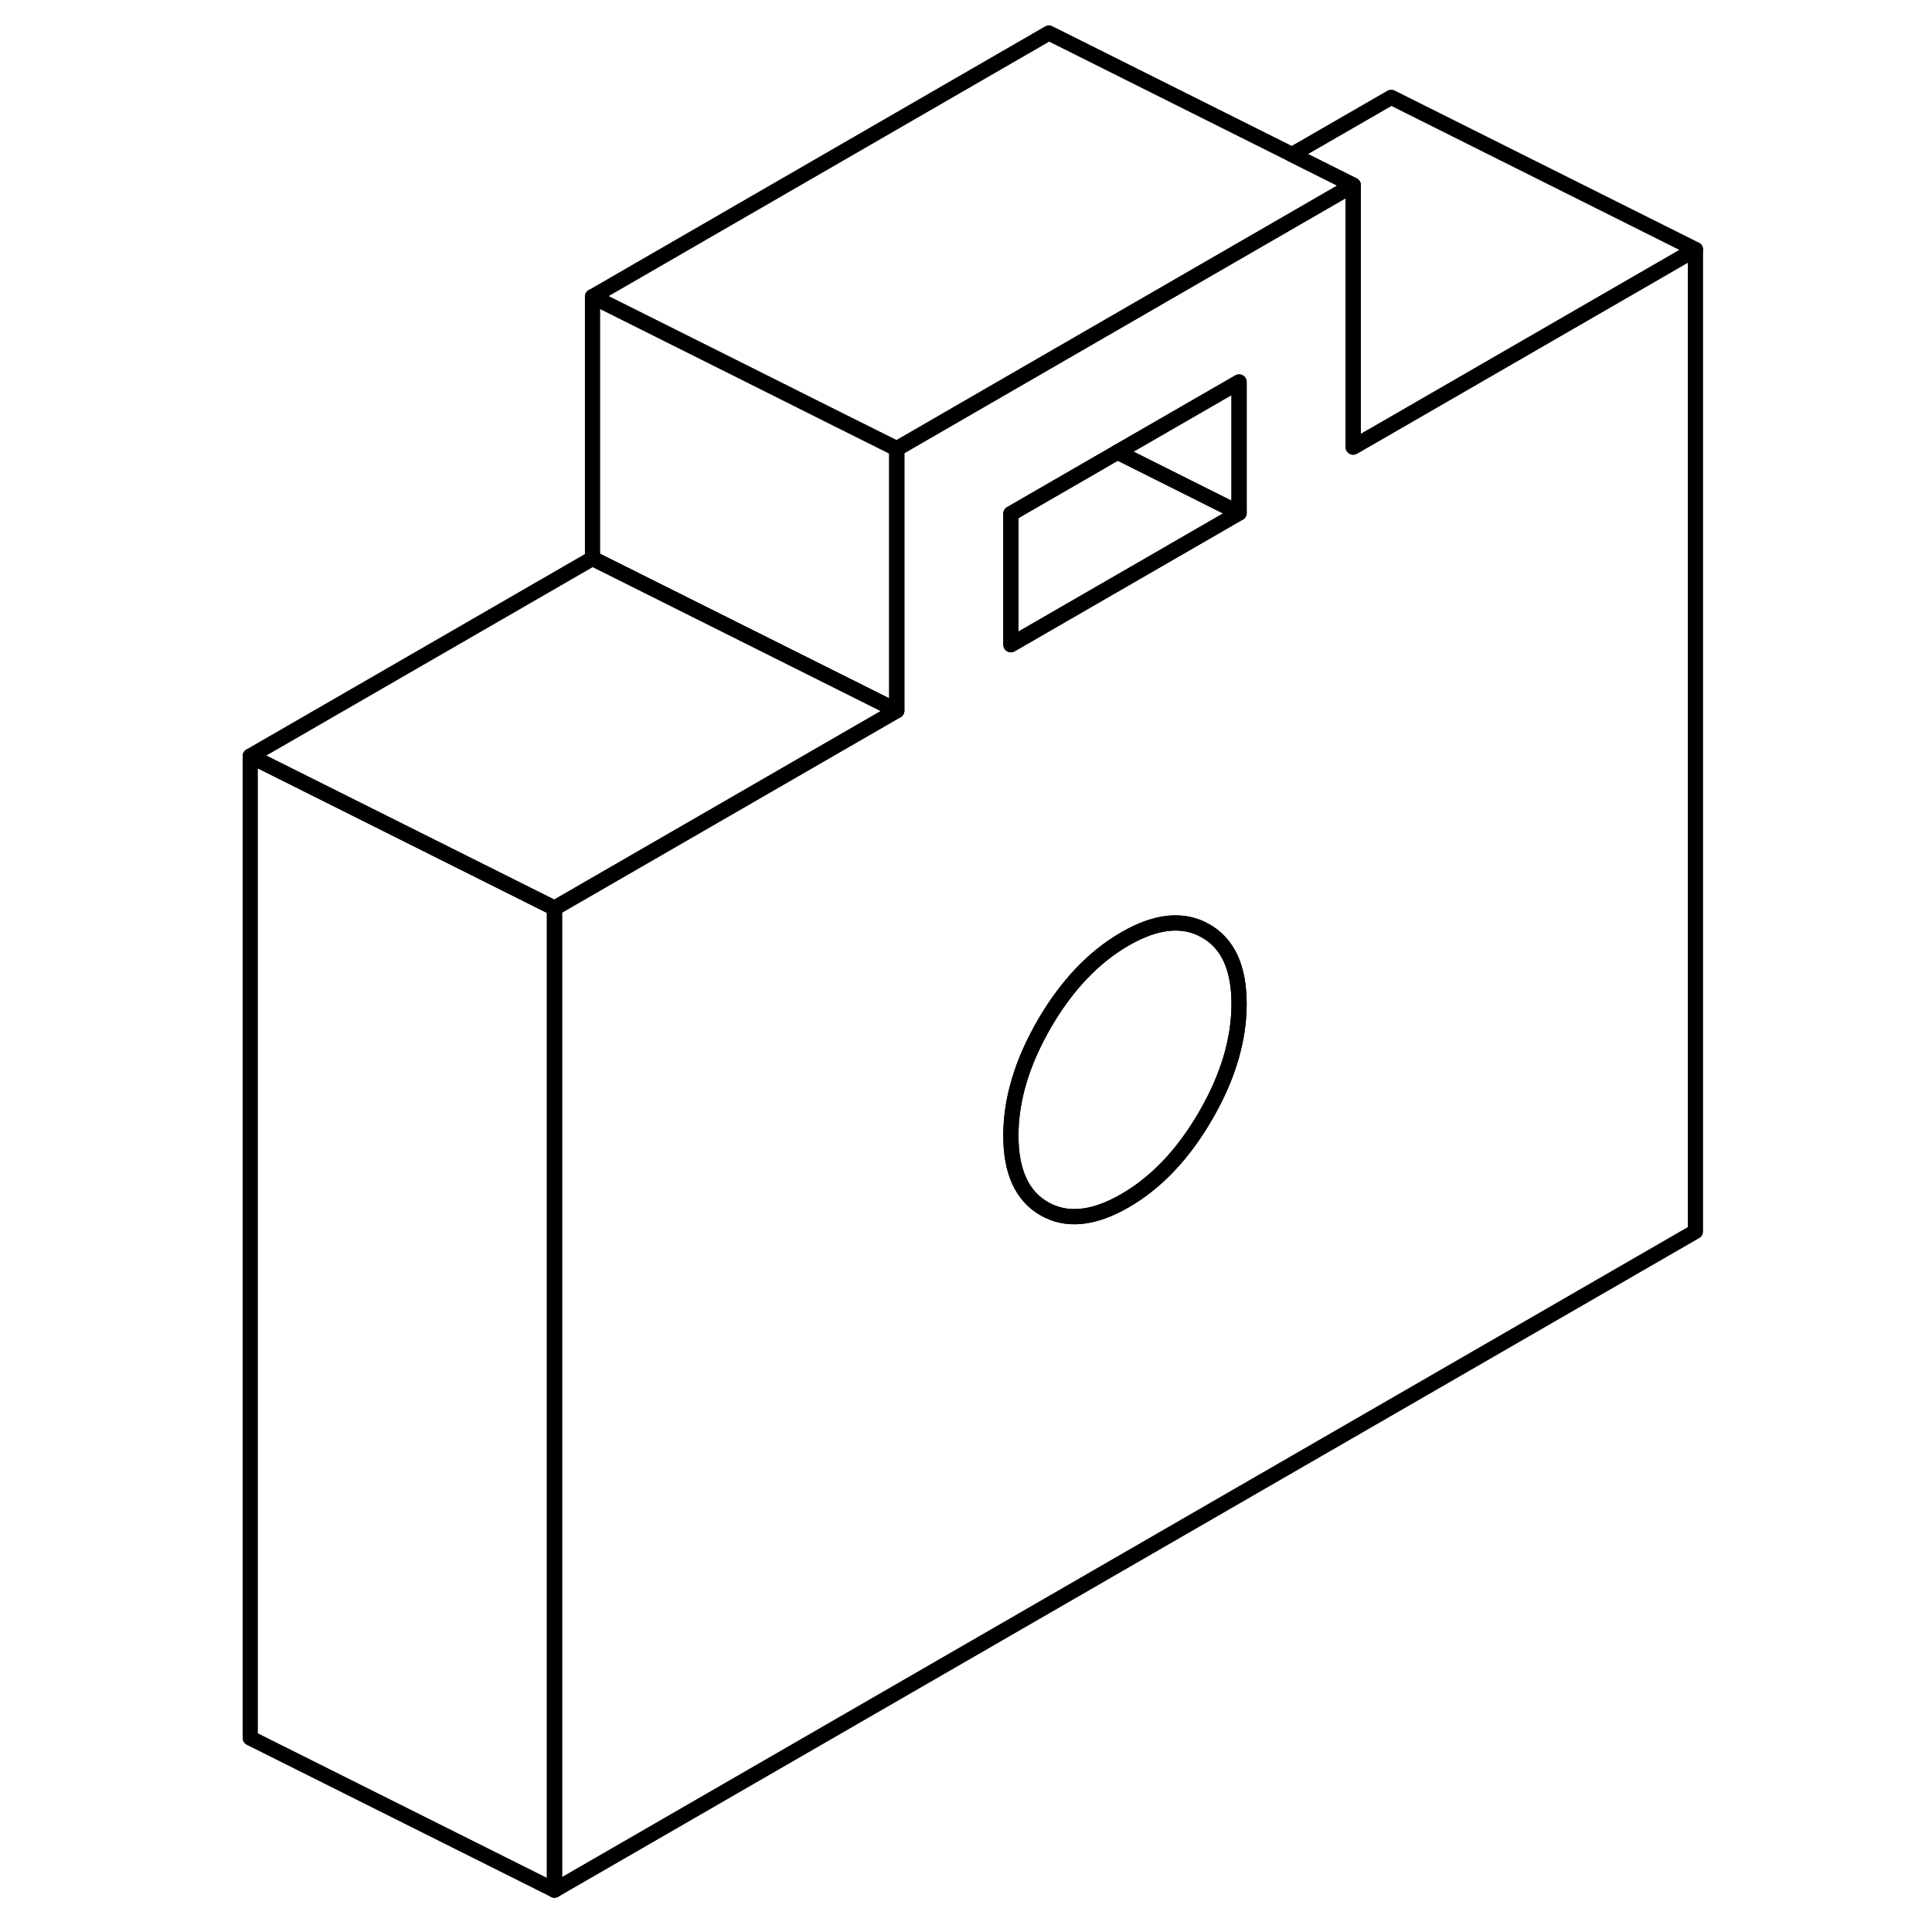 <svg width="24" height="24" viewBox="0 0 100 127" fill="none" xmlns="http://www.w3.org/2000/svg" stroke-width="1px" stroke-linecap="round" stroke-linejoin="round">
    <path d="M65.75 61.189C64.28 60.349 62.51 60.529 60.45 61.719C58.39 62.909 56.62 64.769 55.15 67.299C53.68 69.839 52.95 72.289 52.95 74.649C52.95 77.009 53.68 78.619 55.15 79.459C56.62 80.299 58.39 80.119 60.45 78.929C62.51 77.739 64.28 75.879 65.75 73.339C67.22 70.809 67.95 68.359 67.95 65.989C67.95 63.619 67.22 62.019 65.75 61.189Z" stroke="currentColor" stroke-linejoin="round"/>
    <path d="M22.95 59.7V124.249L2.95 114.249V49.7L22.95 59.7Z" stroke="currentColor" stroke-linejoin="round"/>
    <path d="M45.45 46.709L22.95 59.7L2.95 49.7L25.45 36.709L45.45 46.709Z" stroke="currentColor" stroke-linejoin="round"/>
    <path d="M45.45 29.5V46.709L25.45 36.709V19.5L33.43 23.489L41.42 27.489L45.45 29.5Z" stroke="currentColor" stroke-linejoin="round"/>
    <path d="M77.95 27.95L75.45 29.389V12.169L51.97 25.73L45.45 29.5V46.709L22.95 59.7V124.249L97.95 80.95V16.399L77.95 27.95ZM65.75 73.339C64.28 75.879 62.51 77.739 60.45 78.929C58.39 80.119 56.62 80.299 55.15 79.459C53.68 78.619 52.95 77.019 52.95 74.649C52.95 72.279 53.68 69.839 55.15 67.299C56.62 64.769 58.39 62.91 60.45 61.719C62.51 60.529 64.28 60.349 65.75 61.19C67.22 62.02 67.95 63.629 67.95 65.989C67.95 68.349 67.22 70.809 65.75 73.339ZM67.95 33.719L52.95 42.38V33.769L59.96 29.72L67.95 25.109V33.719Z" stroke="currentColor" stroke-linejoin="round"/>
    <path d="M67.95 33.719L52.95 42.38V33.77L59.96 29.72L67.95 33.719Z" stroke="currentColor" stroke-linejoin="round"/>
    <path d="M67.95 25.109V33.719L59.96 29.719L67.95 25.109Z" stroke="currentColor" stroke-linejoin="round"/>
    <path d="M75.45 12.169L51.97 25.73L45.45 29.5L41.42 27.489L33.43 23.489L25.45 19.5L55.45 2.169L71.43 10.159L75.45 12.169Z" stroke="currentColor" stroke-linejoin="round"/>
    <path d="M97.951 16.399L77.951 27.949L75.451 29.389V12.169L71.431 10.159L77.951 6.399L97.951 16.399Z" stroke="currentColor" stroke-linejoin="round"/>
</svg>